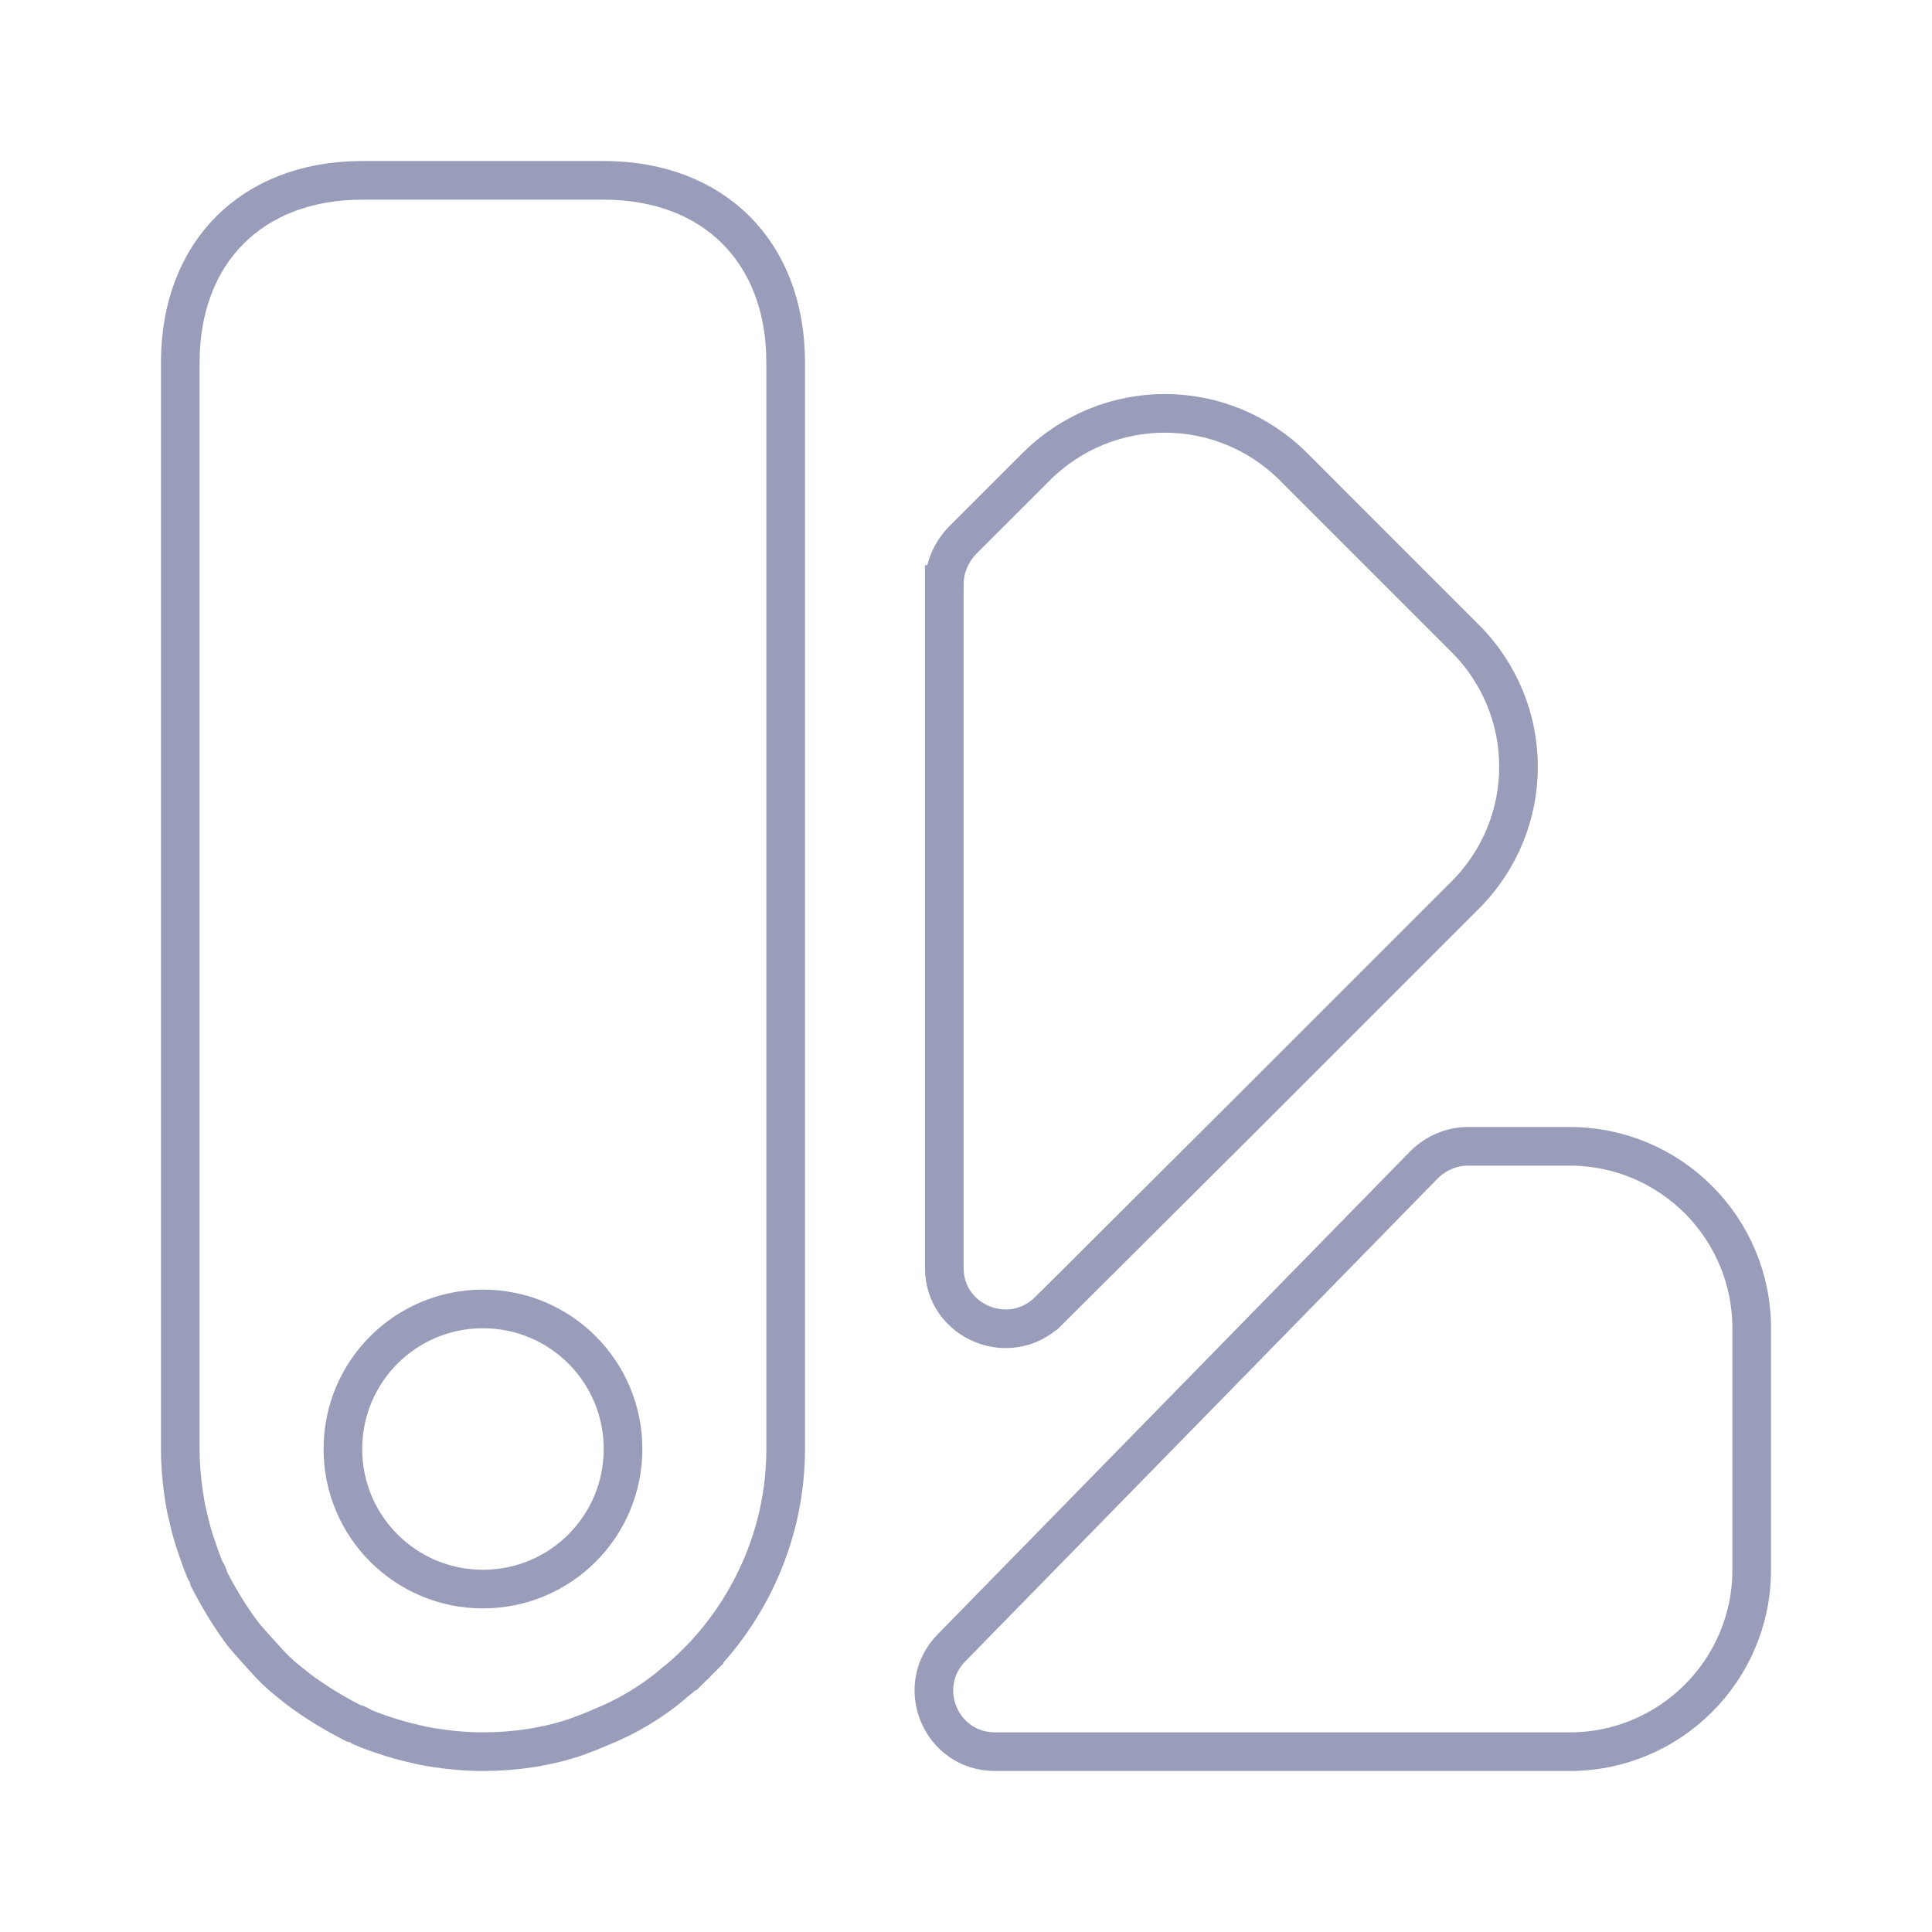 <svg width="50" height="50" viewBox="0 0 50 50" fill="none" xmlns="http://www.w3.org/2000/svg">
<path d="M24.628 42.642L24.629 42.641L36.856 30.143C37.161 29.839 37.577 29.667 37.98 29.667H40.625C43.224 29.667 45.334 31.776 45.334 34.375V40.625C45.334 43.224 43.224 45.333 40.625 45.333H25.75C24.345 45.333 23.643 43.643 24.628 42.642Z" stroke="#999DBA"/>
<path d="M23.938 15.125H24.438C24.438 14.704 24.608 14.305 24.9 13.994L26.812 12.083C28.658 10.236 31.633 10.236 33.48 12.083L37.896 16.5L37.898 16.501C39.763 18.348 39.763 21.321 37.917 23.167L32.272 28.812L32.271 28.813L27.147 33.917L27.146 33.917C26.143 34.921 24.438 34.213 24.438 32.813V32.773V32.734V32.695V32.655V32.615V32.576V32.536V32.496V32.456V32.416V32.376V32.336V32.295V32.255V32.214V32.173V32.133V32.092V32.051V32.01V31.969V31.928V31.887V31.845V31.804V31.762V31.721V31.679V31.637V31.596V31.554V31.512V31.47V31.428V31.386V31.343V31.301V31.259V31.216V31.174V31.131V31.088V31.046V31.003V30.96V30.917V30.874V30.831V30.788V30.744V30.701V30.658V30.614V30.571V30.527V30.483V30.44V30.396V30.352V30.308V30.265V30.221V30.177V30.133V30.088V30.044V30V29.956V29.911V29.867V29.823V29.778V29.733V29.689V29.644V29.6V29.555V29.51V29.465V29.42V29.375V29.331V29.285V29.241V29.195V29.15V29.105V29.06V29.015V28.969V28.924V28.879V28.833V28.788V28.742V28.697V28.651V28.606V28.56V28.515V28.469V28.423V28.378V28.332V28.286V28.24V28.195V28.149V28.103V28.057V28.011V27.965V27.919V27.873V27.827V27.781V27.735V27.689V27.643V27.597V27.551V27.505V27.459V27.412V27.366V27.32V27.274V27.228V27.181V27.135V27.089V27.043V26.996V26.95V26.904V26.858V26.811V26.765V26.719V26.672V26.626V26.58V26.534V26.487V26.441V26.395V26.348V26.302V26.256V26.209V26.163V26.117V26.071V26.024V25.978V25.932V25.886V25.839V25.793V25.747V25.701V25.654V25.608V25.562V25.516V25.47V25.424V25.378V25.331V25.285V25.239V25.193V25.147V25.101V25.055V25.009V24.963V24.918V24.872V24.826V24.78V24.734V24.688V24.642V24.597V24.551V24.505V24.46V24.414V24.368V24.323V24.277V24.232V24.186V24.141V24.096V24.05V24.005V23.959V23.914V23.869V23.824V23.779V23.734V23.689V23.644V23.599V23.554V23.509V23.464V23.419V23.374V23.33V23.285V23.24V23.196V23.151V23.107V23.062V23.018V22.974V22.93V22.885V22.841V22.797V22.753V22.709V22.665V22.621V22.578V22.534V22.49V22.446V22.403V22.359V22.316V22.273V22.229V22.186V22.143V22.1V22.056V22.014V21.971V21.928V21.885V21.842V21.8V21.757V21.715V21.672V21.63V21.587V21.545V21.503V21.461V21.419V21.377V21.335V21.294V21.252V21.21V21.169V21.127V21.086V21.045V21.004V20.962V20.921V20.881V20.84V20.799V20.758V20.718V20.677V20.637V20.596V20.556V20.516V20.476V20.436V20.396V20.357V20.317V20.277V20.238V20.198V20.159V20.12V20.081V20.042V20.003V19.964V19.926V19.887V19.849V19.81V19.772V19.734V19.696V19.658V19.62V19.582V19.545V19.507V19.47V19.433V19.395V19.358V19.321V19.285V19.248V19.211V19.175V19.138V19.102V19.066V19.03V18.994V18.958V18.922V18.887V18.852V18.816V18.781V18.746V18.711V18.676V18.642V18.607V18.573V18.538V18.504V18.47V18.436V18.402V18.369V18.335V18.302V18.269V18.236V18.203V18.17V18.137V18.105V18.072V18.04V18.008V17.976V17.944V17.912V17.88V17.849V17.818V17.787V17.756V17.725V17.694V17.663V17.633V17.603V17.573V17.543V17.513V17.483V17.453V17.424V17.395V17.366V17.337V17.308V17.279V17.251V17.223V17.195V17.166V17.139V17.111V17.084V17.056V17.029V17.002V16.975V16.948V16.922V16.895V16.869V16.843V16.817V16.792V16.766V16.741V16.715V16.691V16.666V16.641V16.616V16.592V16.568V16.544V16.52V16.496V16.473V16.45V16.427V16.404V16.381V16.358V16.336V16.314V16.292V16.27V16.248V16.227V16.205V16.184V16.163V16.143V16.122V16.102V16.082V16.062V16.042V16.022V16.003V15.984V15.964V15.946V15.927V15.909V15.89V15.872V15.854V15.837V15.819V15.802V15.785V15.768V15.752V15.735V15.719V15.703V15.687V15.671V15.656V15.641V15.626V15.611V15.596V15.582V15.568V15.554V15.54V15.526V15.513V15.5V15.487V15.474V15.462V15.449V15.437V15.425V15.414V15.402V15.391V15.38V15.37V15.359V15.349V15.339V15.329V15.319V15.31V15.301V15.292V15.283V15.274V15.266V15.258V15.25V15.243V15.235V15.228V15.221V15.215V15.208V15.202V15.196V15.19V15.185V15.18V15.175V15.17V15.165V15.161V15.157V15.153V15.149V15.146V15.143V15.14V15.138V15.135V15.133V15.131V15.13V15.128V15.127V15.126V15.126V15.125C24.438 15.125 24.438 15.125 23.938 15.125Z" stroke="#999DBA"/>
<path d="M9.144 44.596C8.636 44.335 8.152 44.043 7.704 43.705L7.684 43.686L7.658 43.666C7.396 43.465 7.173 43.277 6.972 43.058C6.745 42.81 6.525 42.57 6.306 42.312C5.963 41.86 5.668 41.37 5.404 40.856C5.393 40.792 5.369 40.727 5.329 40.666C5.322 40.655 5.314 40.644 5.307 40.634C5.204 40.385 5.114 40.116 5.017 39.827C4.942 39.58 4.884 39.331 4.822 39.063C4.724 38.55 4.666 38.023 4.666 37.5V9.375C4.666 7.926 5.147 6.758 5.952 5.952C6.757 5.147 7.925 4.667 9.374 4.667H15.624C17.073 4.667 18.242 5.147 19.047 5.952C19.852 6.758 20.333 7.926 20.333 9.375V37.5C20.333 39.611 19.473 41.55 18.102 42.962C18.101 42.962 18.1 42.963 18.099 42.964L18.021 43.042L18.374 43.396L18.021 43.042C17.845 43.218 17.652 43.391 17.484 43.522L17.474 43.53L17.463 43.539C16.884 44.041 16.224 44.43 15.543 44.702L15.532 44.707L15.522 44.711C15.315 44.805 15.106 44.882 14.877 44.965C14.123 45.216 13.304 45.333 12.499 45.333C11.976 45.333 11.449 45.276 10.936 45.177C10.666 45.115 10.416 45.057 10.168 44.981C9.875 44.889 9.616 44.803 9.365 44.693C9.355 44.685 9.345 44.677 9.334 44.67C9.272 44.63 9.207 44.607 9.144 44.596ZM8.874 37.5C8.874 39.505 10.494 41.125 12.499 41.125C14.505 41.125 16.124 39.505 16.124 37.5C16.124 35.495 14.505 33.875 12.499 33.875C10.494 33.875 8.874 35.495 8.874 37.5Z" stroke="#999DBA"/>
</svg>
